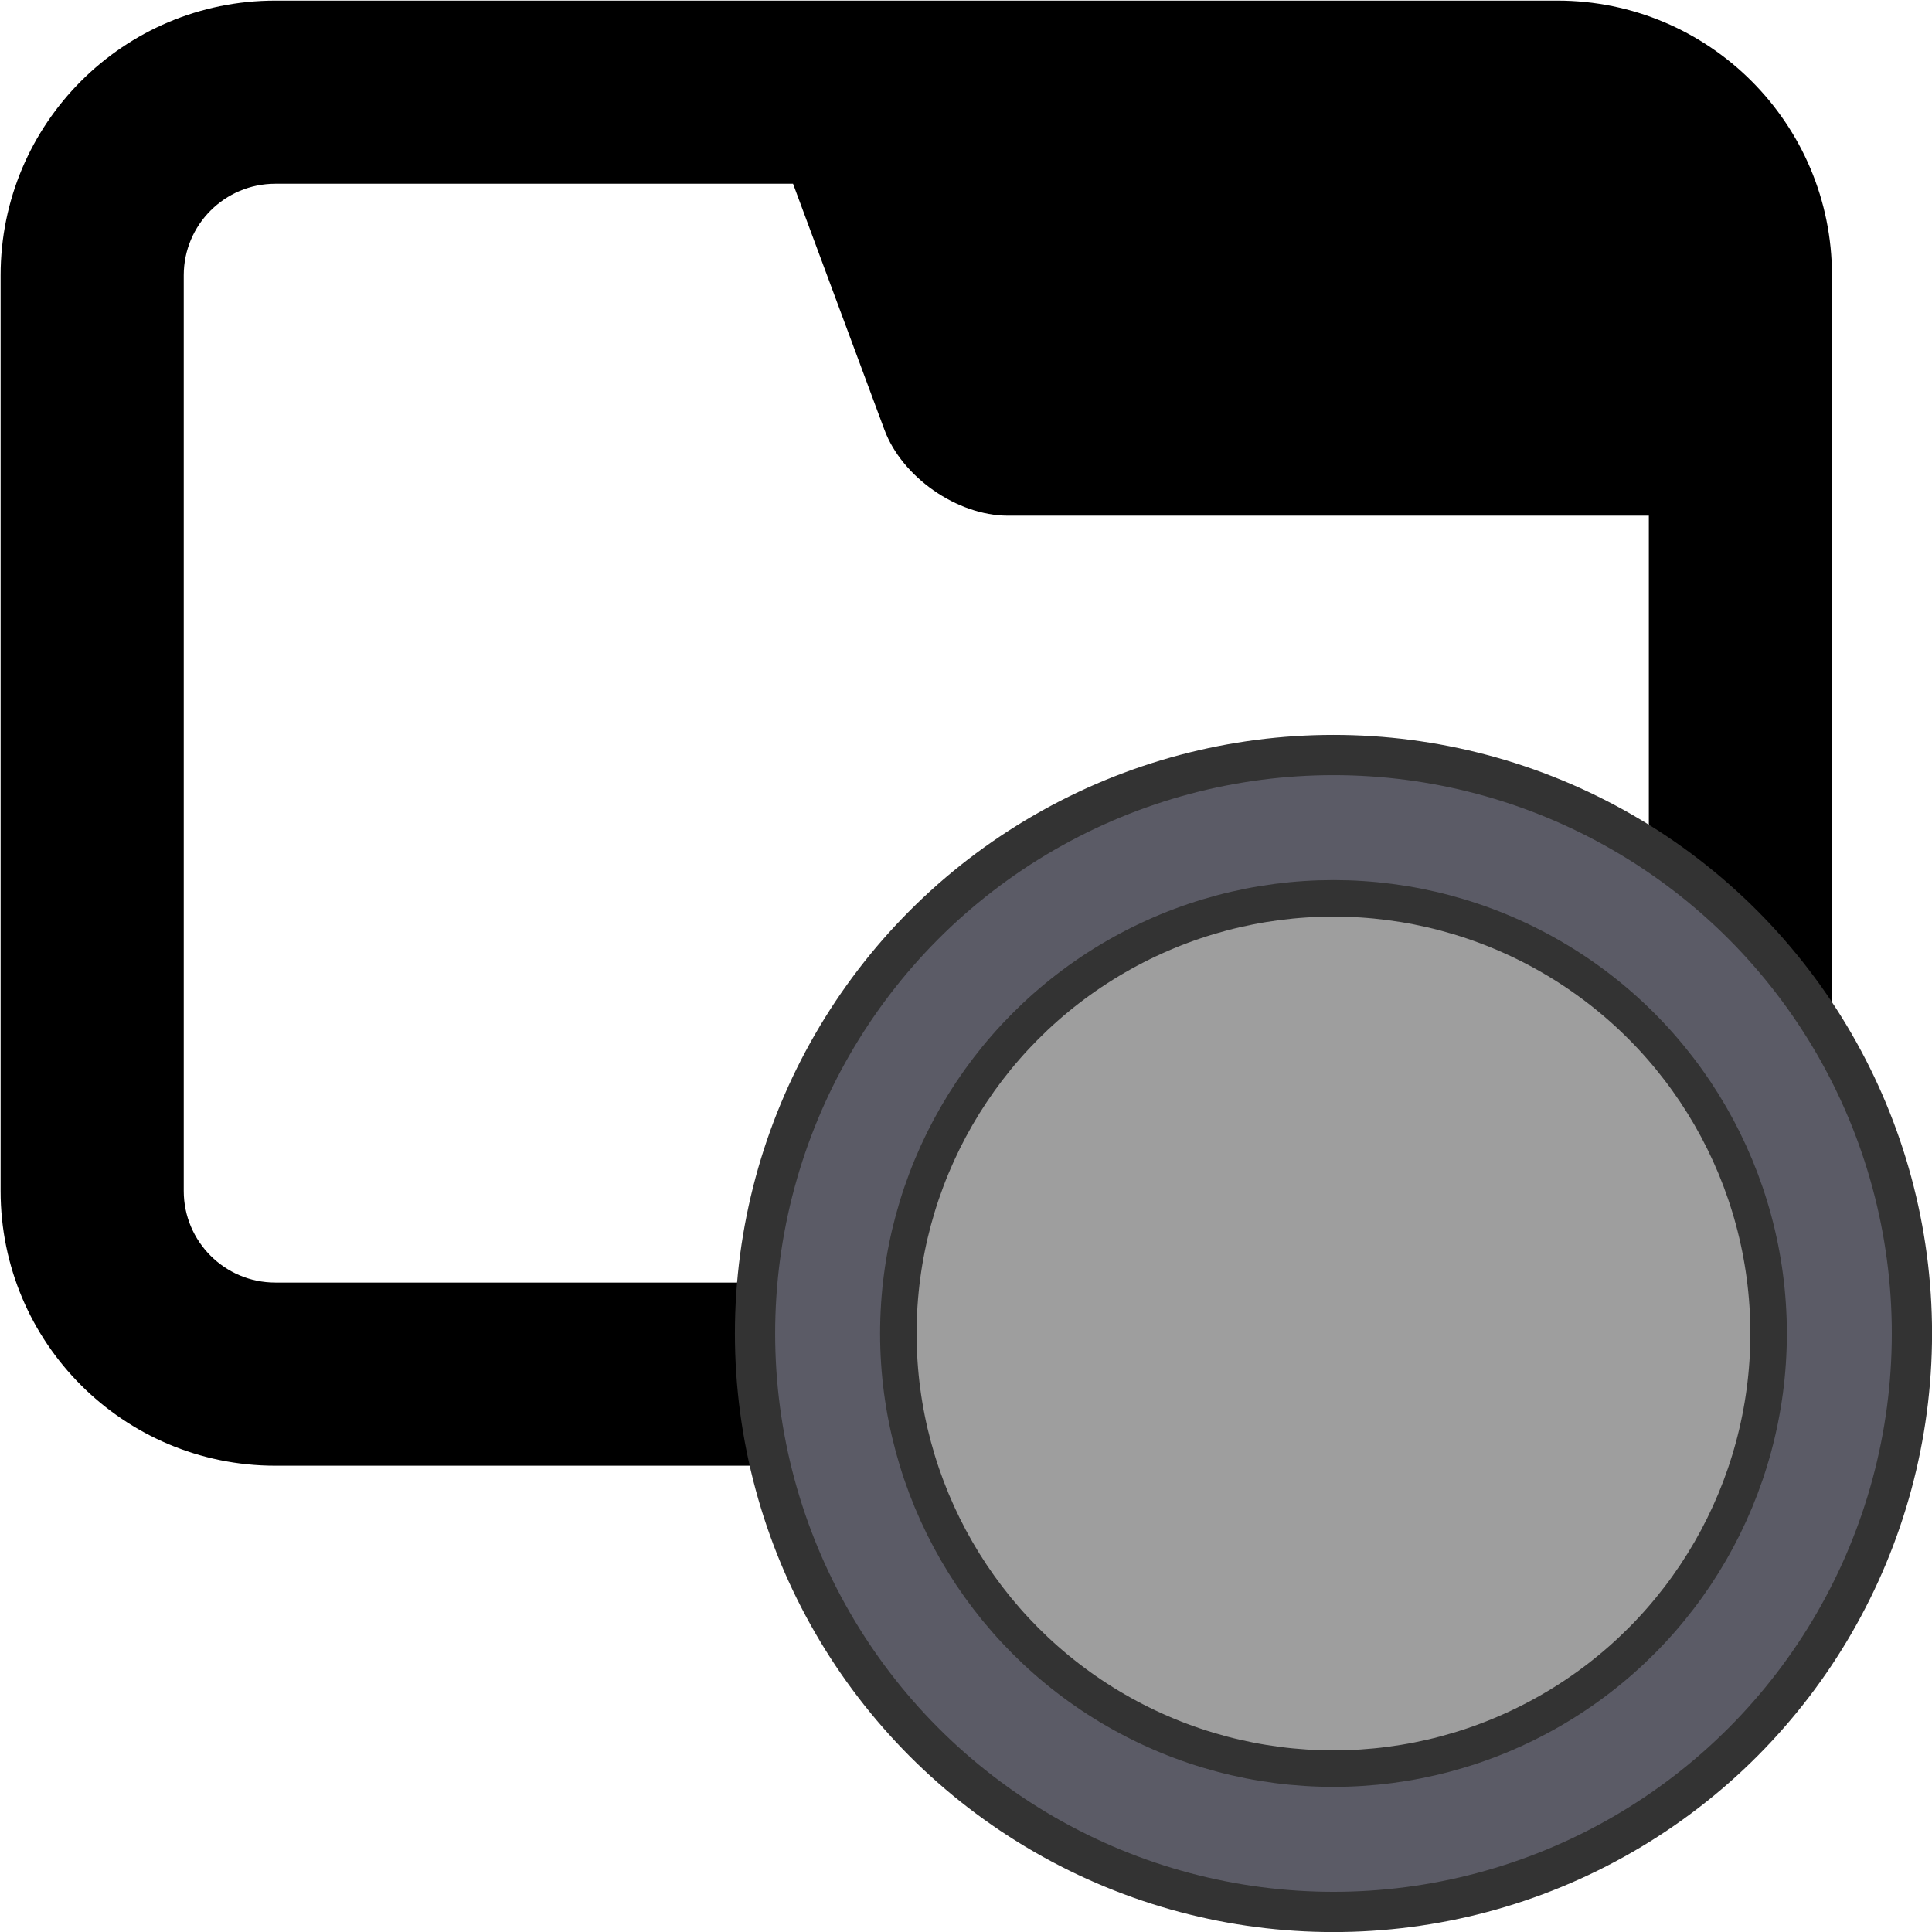 <svg xmlns="http://www.w3.org/2000/svg" xml:space="preserve" width="96" height="96" viewBox="0 0 96 96">
  <path id="icon-bg" fill="context-fill" fill-rule="evenodd" d="M 19 4 C 20.657 4 22 5.343 22 7 L 22 17 C 22 18.657 20.657 20 19 20 L 5 20 C 3.343 20 2 18.657 2 17 L 2 7 C 2 5.343 3.343 4 5 4 z M 20 9.625 L 13 9.625 C 12.448 9.625 11.844 9.205 11.652 8.687 L 10.654 6 L 5 6 C 4.448 6 4 6.448 4 7 L 4 17 C 4 17.552 4.448 18 5 18 L 19 18 C 19.552 18 20 17.552 20 17 z" transform="matrix(4.55 0 0 4.55 -9.07 -18.17)"/>
  <g id="icon-status" transform="translate(66.26 66.26)">
    <circle id="circle2325" r="6.437" fill="#9e9e9e" stroke="#5b5b66" stroke-linecap="round" stroke-linejoin="round" stroke-width="1.888" transform="scale(3.78)"/>
    <circle id="circle2447" r="5.72" fill="none" stroke="#333" stroke-linecap="round" stroke-linejoin="round" stroke-width=".48" transform="scale(3.78)"/>
    <circle id="circle2459" r="7.604" fill="none" stroke="#333" stroke-linecap="round" stroke-linejoin="round" stroke-width=".529" transform="scale(3.78)"/>
  </g>
</svg>